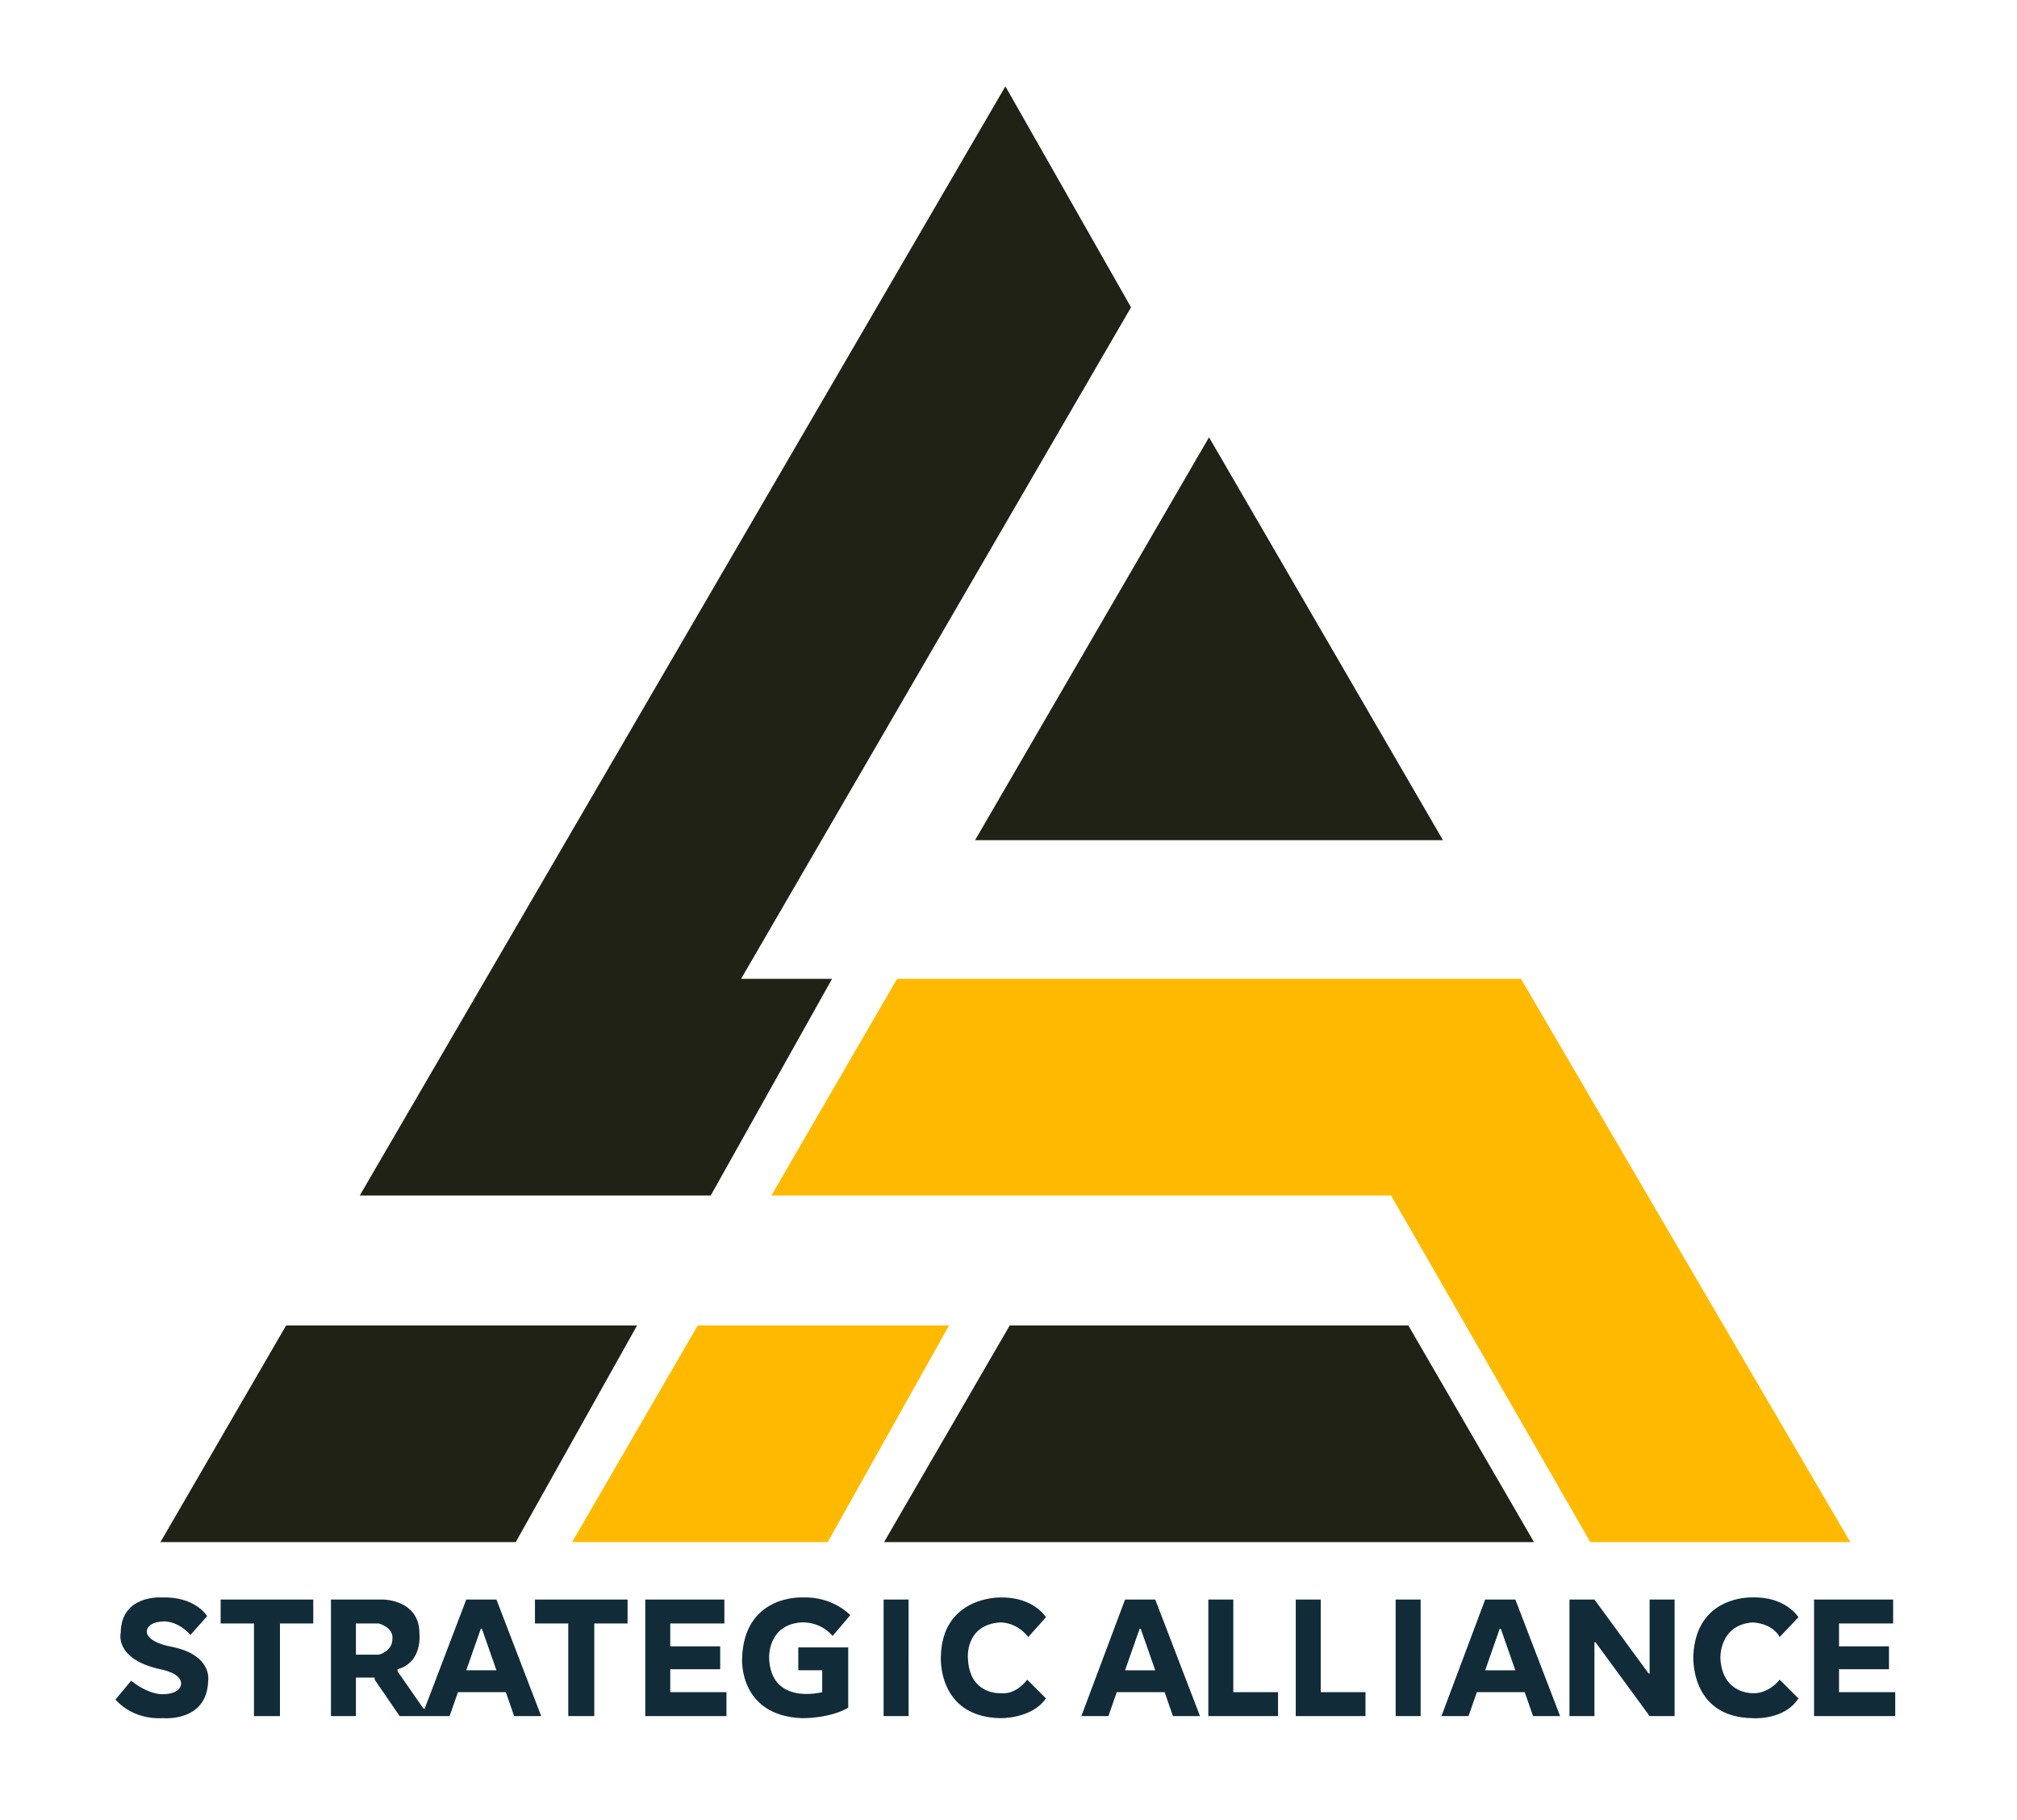 <svg xmlns="http://www.w3.org/2000/svg" width="200.002" height="180.497" viewBox="0 0 1938 1749">
  <defs>
    <style>
      .cls-1 {
        fill: #1f2215;
      }

      .cls-1, .cls-2, .cls-3 {
        fill-rule: evenodd;
      }

      .cls-2 {
        fill: #ffba00;
      }

      .cls-3 {
        fill: #112c38;
      }
    </style>
  </defs>
  <path id="Заливка_цветом_1" data-name="Заливка цветом 1" class="cls-1" d="M966,82.967l120.73,212.324-374.686,645.3h87.427L682.9,1148.75H345.681Zm-29.142,724.4L1161.67,420.187l224.81,387.179H936.858ZM274.907,1273.65h337.22l-116.57,208.16H154.174ZM849.43,1481.81l120.733-208.16H1353.18l120.73,208.16H849.43Z"/>
  <path id="Заливка_цветом_2" data-name="Заливка цветом 2" class="cls-2" d="M741.186,1148.75L861.92,940.589h599.5l316.41,541.221h-249.8l-191.5-333.06H741.186ZM549.679,1481.81l120.733-208.16H911.878l-116.57,208.16H549.679Z"/>
  <path id="Заливка_цветом_3" data-name="Заливка цветом 3" class="cls-3" d="M183,1571l16-18s-10.869-19.19-44-18c0,0-38.757-2.67-39,34,0,0-6.546,25.08,38,35,0,0,20.42,3.36,20,14,0,0,.457,9.84-18,10,0,0-12.927.69-30-13l-15,18s14.935,19.76,46,18c0,0,42.1,3.83,43-36,0,0,4.708-25.35-37-33,0,0-21.252-3.74-22-14,0,0-.815-9.15,16-10C157,1558,170.281,1556.87,183,1571Zm29-34v23h32v89h25v-89h32v-23H212Zm106,0h50s35.353,0.01,35,33c0,0,3.359,27.18-21,34v2l25,36h1l40-105h29l43,112H494l-8-23H440l-8,23H384l-24-35v-2H342v37H318V1537Zm24,23v30h22s13.059-3.08,13-15c0,0,2.34-10.15-13-15H342Zm106,45,14-40h1l14,40H448Zm66-68v23h32v89h25v-89h32v-23H514Zm106,0v112h78v-23H644v-22h48v-22H644v-22h52v-23H620Zm147,46v22h23v21s-49.466,13.23-51-33c0,0-1.524-31.84,31-34,0,0,17.557-1.59,30,13l17-20s-16.551-18.12-46-17c0,0-56.356-3.03-58,59,0,0-3.281,54.89,58,57,0,0,25.7.5,44-10v-58H767Zm82-46v112h24V1537H849Zm139,36,17-19s-11.729-19.67-44-19c0,0-55.887-1.12-57,57,0,0-3.638,57.58,57,59,0,0,30.285.88,44-19l-18-18s-10.188,14.49-25,13c0,0-30.883,2.41-32-34,0,0-2.719-31.75,31-34C961,1559,976.156,1558.08,988,1573Zm51,76,42-112h29l43,112h-26l-8-23h-46l-8,23h-26Zm42-44,14-40h1l14,40h-29Zm80-68v112h67v-23h-43v-89h-24Zm84,0v112h67v-23h-43v-89h-24Zm96,0v112h24V1537h-24Zm44,112,42-112h29l43,112h-26l-8-23h-46l-8,23h-26Zm42-44,14-40h1l14,40h-29Zm81,44V1537h24l52,71h1v-71h24v112h-24l-52-71h-1v71h-24Zm202-35s-10.3,13.73-26,13c0,0-29.49.97-31-34,0,0-1.18-31.62,31-34,0,0,18.19.2,26,14l18-19s-12.21-20.27-45-19c0,0-53.41-2.1-56,56,0,0-3.65,59.18,57,60,0,0,30.24,2.45,44-19Zm33,35V1537h76v23h-52v22h48v22h-48v22h54v23h-78Z"/>
</svg>
